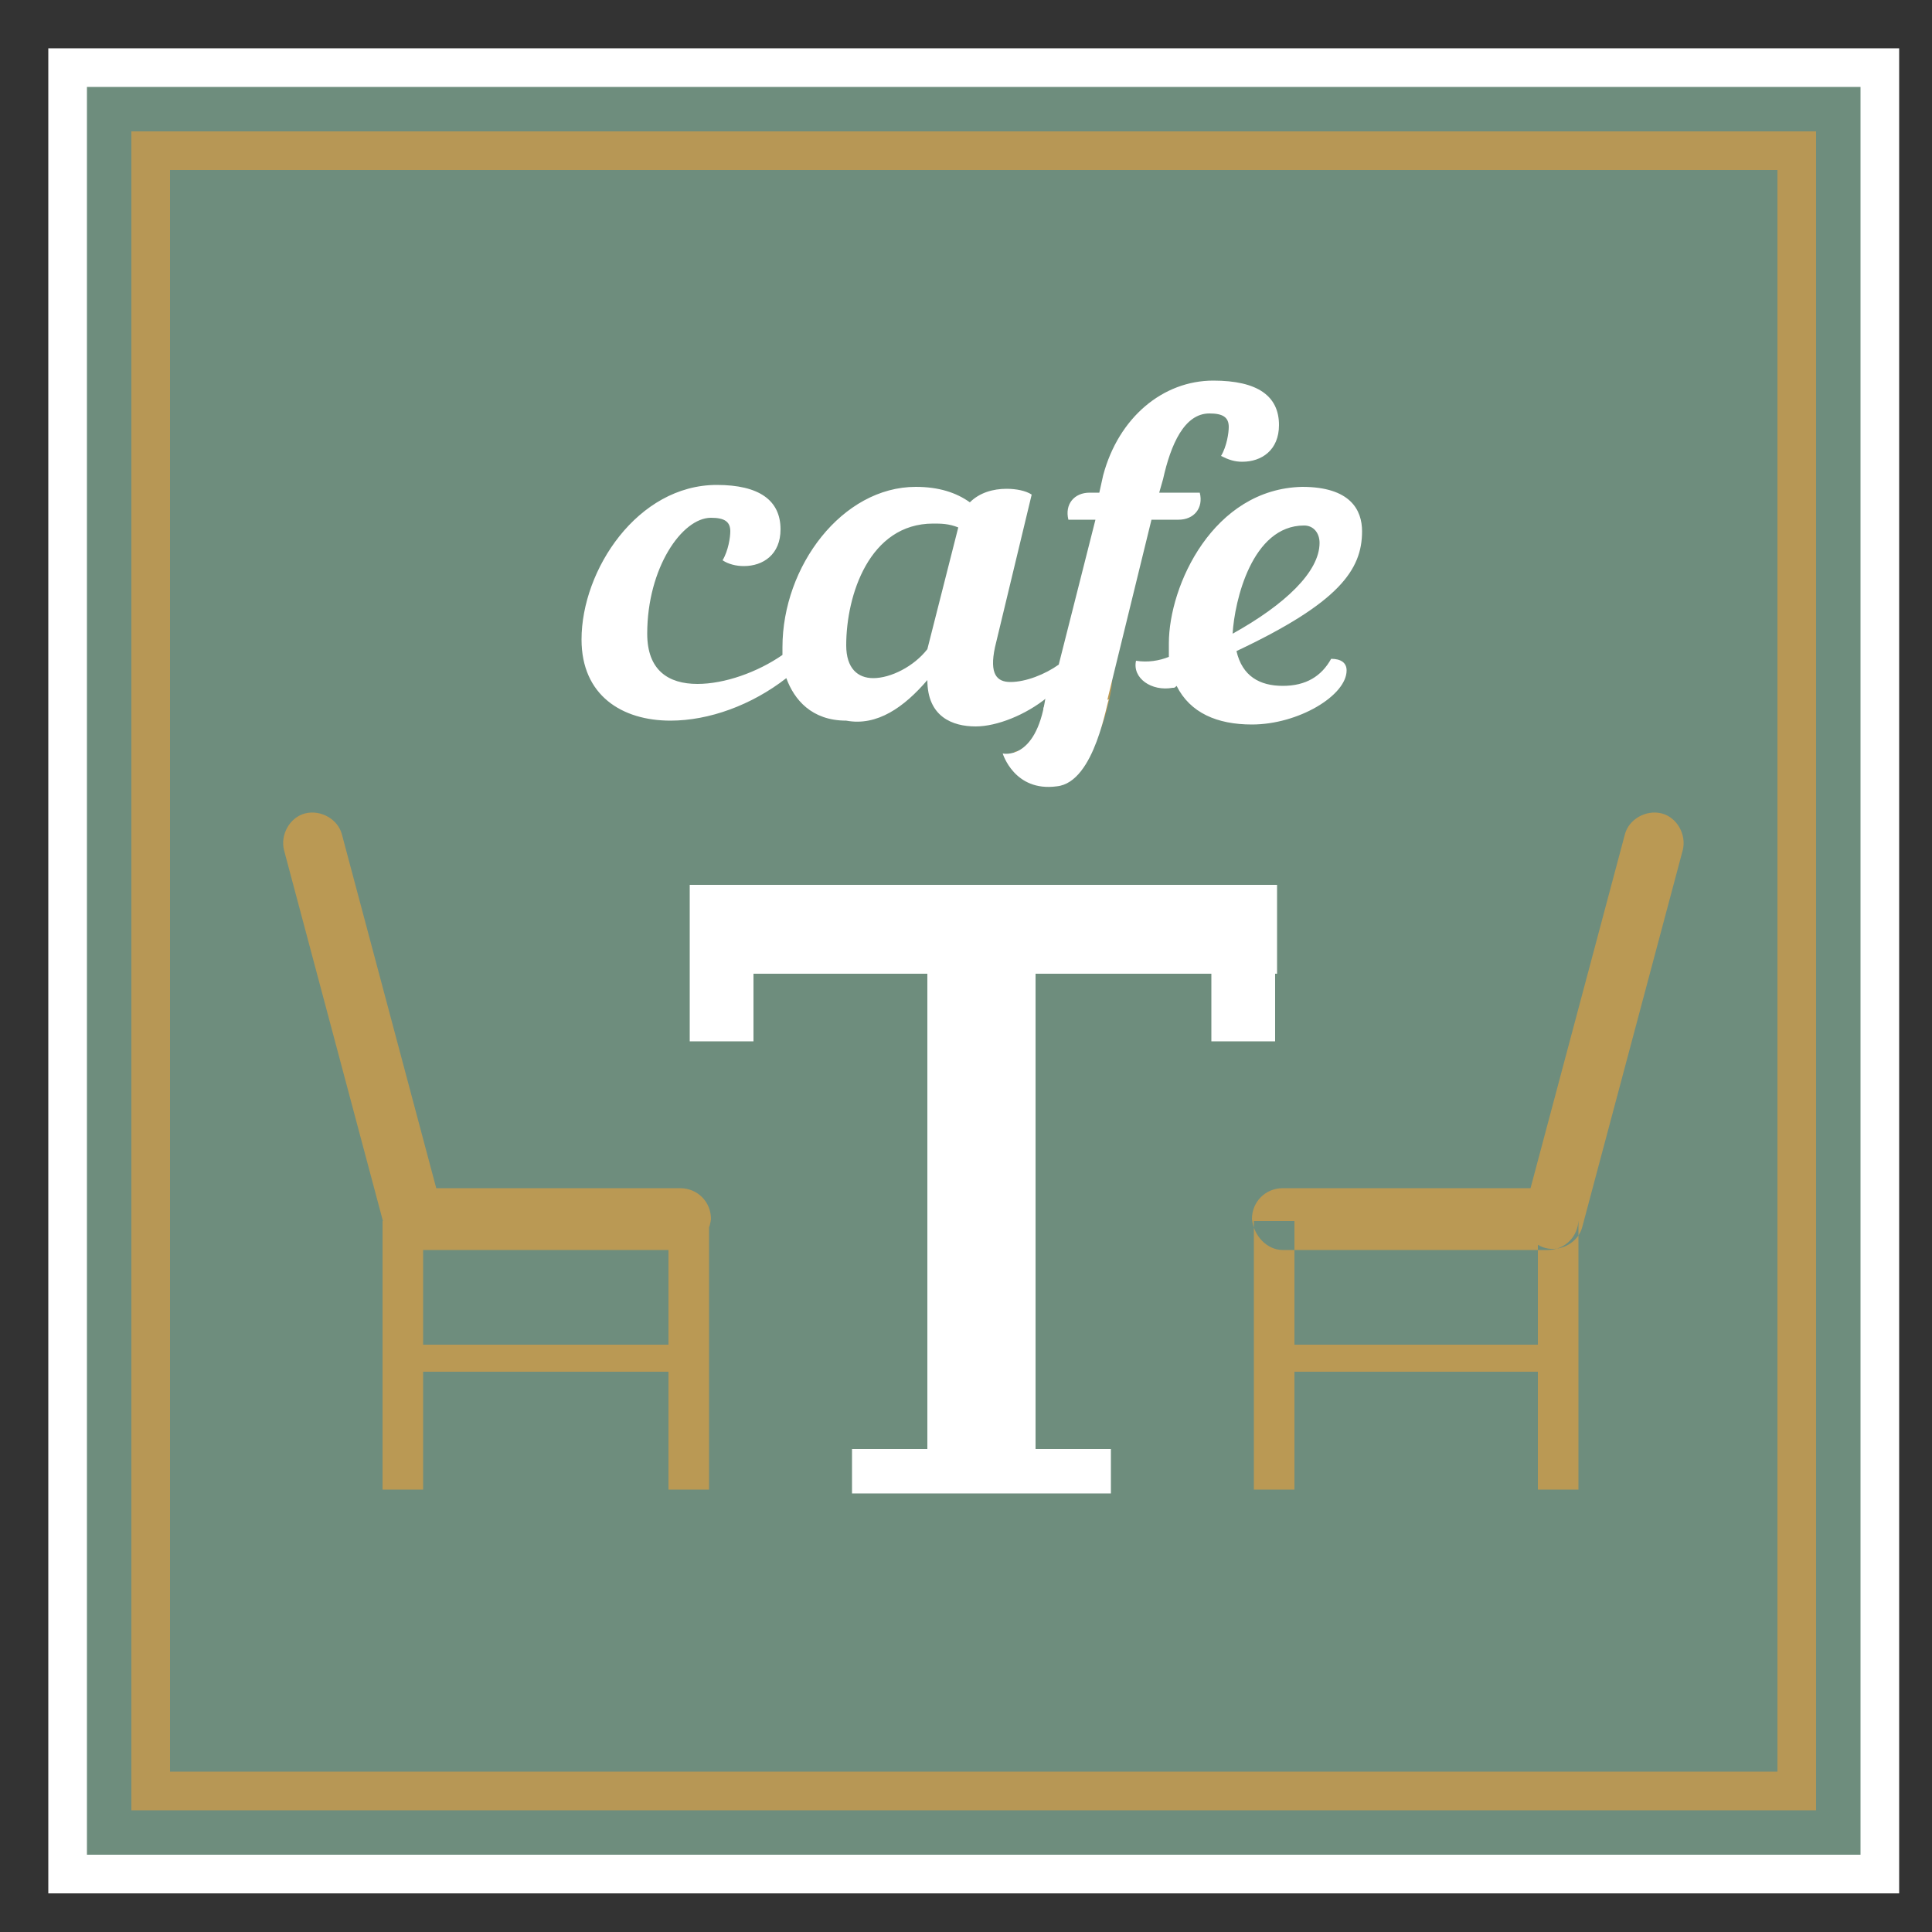 <svg xmlns="http://www.w3.org/2000/svg" viewBox="0 0 100 100" enable-background="new 0 0 100 100"><rect x="0" y="0" width="100" height="100" fill="#333333" stroke="none"/><path fill="#6E8D7D" stroke="#fff" stroke-width="2" d="M3.5 3.5h93.8V97H3.5z"/><path fill="#6E8D7D" stroke="#B79755" stroke-width="2" d="M7.8 7.8H93v84.9H7.8z"/><path fill="#fff" d="M35.7 45.8h30.4v4.6H35.7zM35.7 49.1H39v4.8h-3.3zM62.7 49.1H66v4.8h-3.3zM48 48.4h5.6V75H48zM44.1 75h13.4v2.3H44.1z"/><path fill="#BA9954" d="M35.2 64.7H21.6c-.9 0-1.6-.7-1.6-1.6 0-.9.7-1.6 1.6-1.6h13.6c.9 0 1.6.7 1.6 1.6-.1.9-.8 1.6-1.6 1.6zM19.9 63.5L14.7 44c-.2-.8.3-1.7 1.1-1.9.8-.2 1.7.3 1.9 1.1l5.2 19.5c.2.8-.3 1.7-1.1 1.9-.8.2-1.7-.3-1.9-1.1zM34.6 63.2h2.1v13.9h-2.1zM19.8 63.2h2.1v13.9h-2.1zM20.9 69.6h14.8V71H20.9zM66.4 64.7h13.7c.9 0 1.6-.7 1.6-1.6 0-.9-.7-1.6-1.6-1.6H66.4c-.9 0-1.6.7-1.6 1.6.1.9.8 1.6 1.6 1.6zM81.9 63.5L87.1 44c.2-.8-.3-1.7-1.1-1.9-.8-.2-1.7.3-1.9 1.1l-5.2 19.5c-.2.8.3 1.7 1.1 1.9.8.2 1.7-.3 1.9-1.1zM64.9 63.2H67v13.9h-2.1zM79.6 63.2h2.1v13.9h-2.1zM65.9 69.6h14.8V71H65.9zM53.2 39.5s2.9 1.9 4.1-2.8-2-.2-2-.2.6-1.4-.1.4c-.7 1.9-2.7 2-2.7 2l.7.6z"/><g fill="#fff"><path d="M54.6 37.6H54v-.5l-.1.3-.3 1.2h1v-1zM60.5 33.3v.7c-.5.2-1.1.3-1.7.2-.2.9.8 1.6 1.9 1.4.1 0 .1 0 .2-.1.7 1.4 2.1 2 3.9 2 2.4 0 4.9-1.5 4.9-2.8 0-.4-.3-.6-.8-.6-.5.9-1.3 1.4-2.5 1.4s-2.1-.5-2.4-1.8c5.3-2.5 6.5-4.2 6.5-6.2 0-1.1-.6-2.3-3.1-2.3-4.6.1-6.9 5.1-6.9 8.1zm7-6.1c.5 0 .8.4.8.9 0 1.5-1.8 3.2-4.5 4.7.1-1.7 1-5.6 3.7-5.6zM48 35.2c0 1.9 1.3 2.4 2.5 2.4 1.1 0 2.6-.6 3.7-1.5l-.2.6h3.2l2.4-9.8H61c.8 0 1.3-.6 1.1-1.4H60l.2-.7c.4-1.8 1.1-3.4 2.4-3.4.7 0 1 .2 1 .7 0 .3-.1 1-.4 1.5.4.2.7.3 1.1.3 1 0 1.9-.6 1.9-1.9 0-1.5-1.1-2.3-3.4-2.3-2.6 0-4.9 1.9-5.7 4.9l-.2.9h-.5c-.8 0-1.3.6-1.1 1.4h1.4l-1.9 7.5c-.7.5-1.7.9-2.5.9-.7 0-1.1-.4-.8-1.8l1.9-7.9c-.3-.2-.8-.3-1.3-.3-.7 0-1.4.2-1.9.7-.7-.5-1.6-.8-2.8-.8-3.8 0-6.9 4.1-6.9 8.3v.4c-1.3.9-3 1.5-4.4 1.5-1.5 0-2.6-.7-2.6-2.6 0-3.4 1.8-6 3.3-6 .7 0 1 .2 1 .7 0 .3-.1 1-.4 1.5.3.2.7.3 1.1.3 1 0 1.9-.6 1.9-1.9 0-1.5-1.1-2.3-3.3-2.3-4.1 0-7 4.4-7 8 0 2.9 2.1 4.2 4.6 4.2 2 0 4.2-.8 6-2.2.4 1.1 1.3 2.2 3.1 2.2 1.6.3 3-.7 4.2-2.1zm-4.2-1.8c0-2.6 1.2-6.3 4.5-6.3.4 0 .8 0 1.3.2L48 33.6c-.7.9-1.9 1.5-2.8 1.5-.8 0-1.4-.5-1.4-1.7z"/></g><path fill="#fff" d="M57.4 36.2c-.1 0-.7 4.3-2.7 4.5-2.2.3-2.8-1.7-2.8-1.7s1.7.4 2.2-2.8c.5-3.2 1.6.4 1.6.4l1.7-.4z"/></svg>
